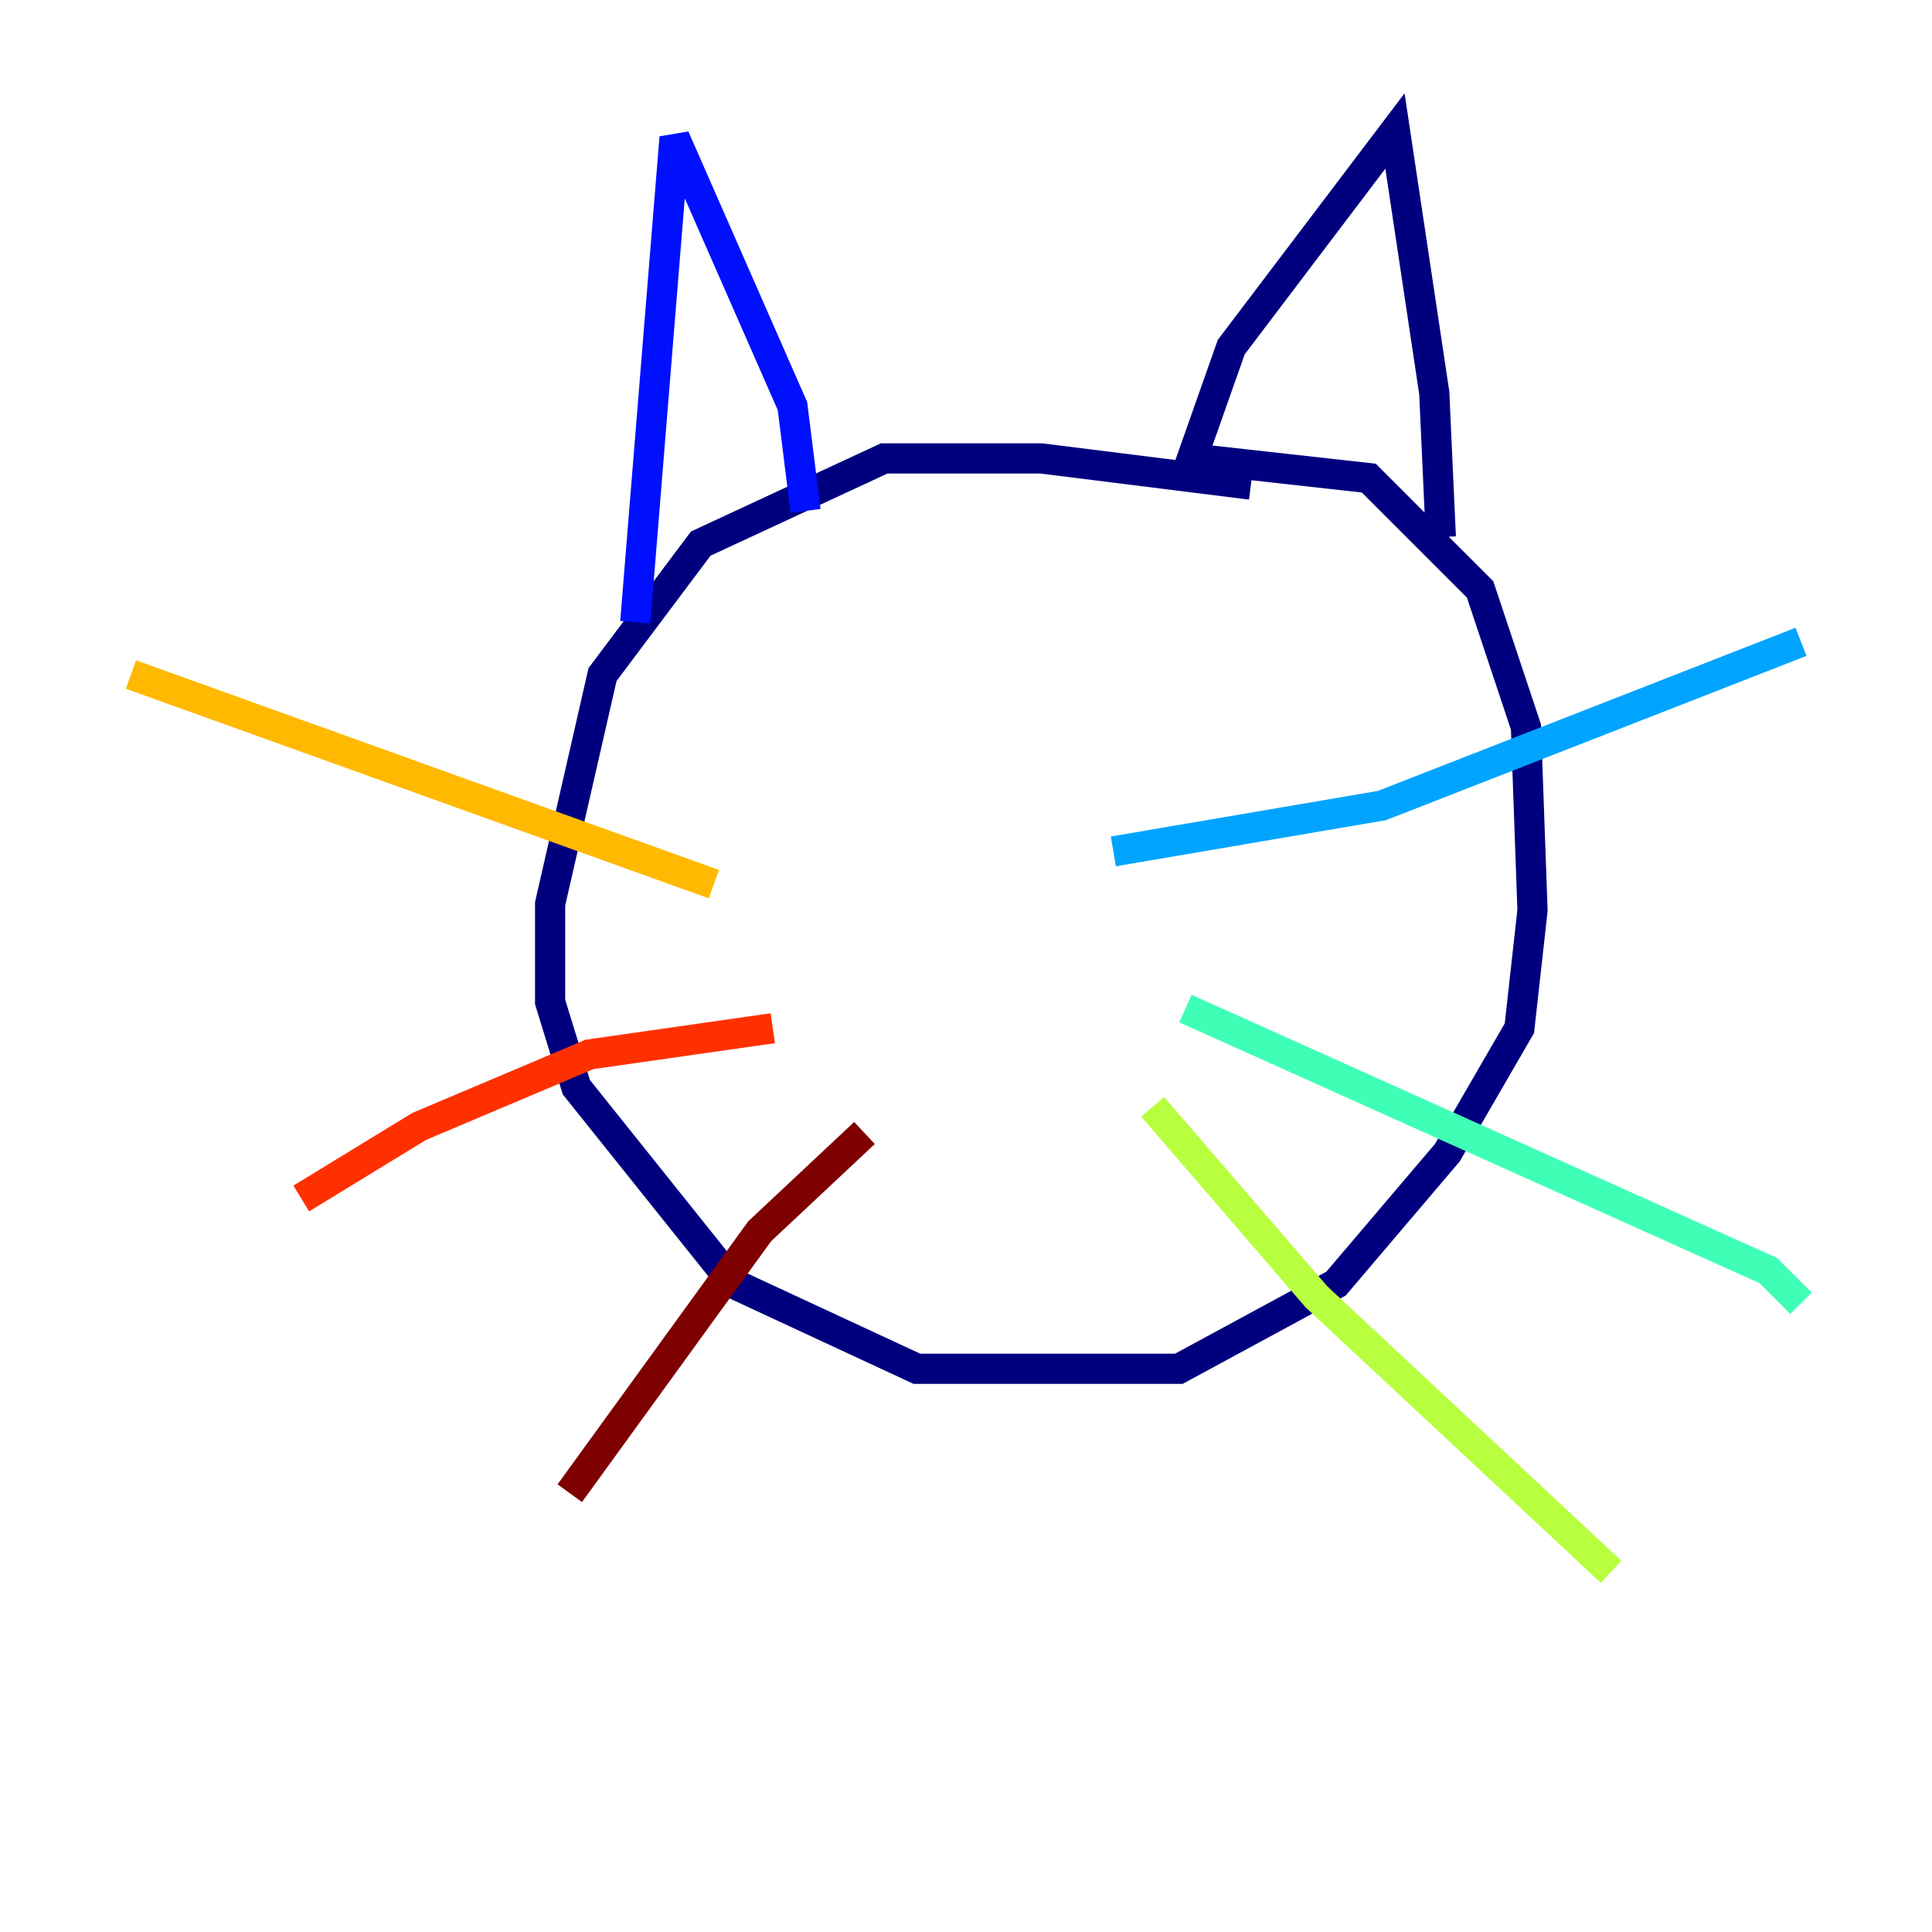 <?xml version="1.0" encoding="utf-8" ?>
<svg baseProfile="tiny" height="128" version="1.2" viewBox="0,0,128,128" width="128" xmlns="http://www.w3.org/2000/svg" xmlns:ev="http://www.w3.org/2001/xml-events" xmlns:xlink="http://www.w3.org/1999/xlink"><defs /><polyline fill="none" points="82.875,32.108 68.99,30.373 58.576,30.373 46.427,36.014 39.919,44.691 36.447,59.878 36.447,66.386 38.183,72.027 48.597,85.044 60.746,90.685 78.102,90.685 88.515,85.044 95.891,76.366 100.664,68.122 101.532,60.312 101.098,48.163 98.061,39.051 90.685,31.675 78.969,30.373 81.573,22.997 92.42,8.678 95.024,26.034 95.458,35.58" stroke="#00007f" stroke-width="2" /><polyline fill="none" points="53.37,33.844 52.502,26.902 44.691,9.112 42.088,41.22" stroke="#0010ff" stroke-width="2" /><polyline fill="none" points="73.763,56.407 91.552,53.37 119.322,42.522" stroke="#00a4ff" stroke-width="2" /><polyline fill="none" points="78.536,66.82 117.153,84.176 119.322,86.346" stroke="#3fffb7" stroke-width="2" /><polyline fill="none" points="76.366,73.329 87.214,85.912 106.739,104.136" stroke="#b7ff3f" stroke-width="2" /><polyline fill="none" points="47.295,58.576 8.678,44.691" stroke="#ffb900" stroke-width="2" /><polyline fill="none" points="51.2,68.122 39.051,69.858 27.77,74.63 19.959,79.403" stroke="#ff3000" stroke-width="2" /><polyline fill="none" points="57.275,75.064 50.332,81.573 37.749,98.929" stroke="#7f0000" stroke-width="2" /></svg>